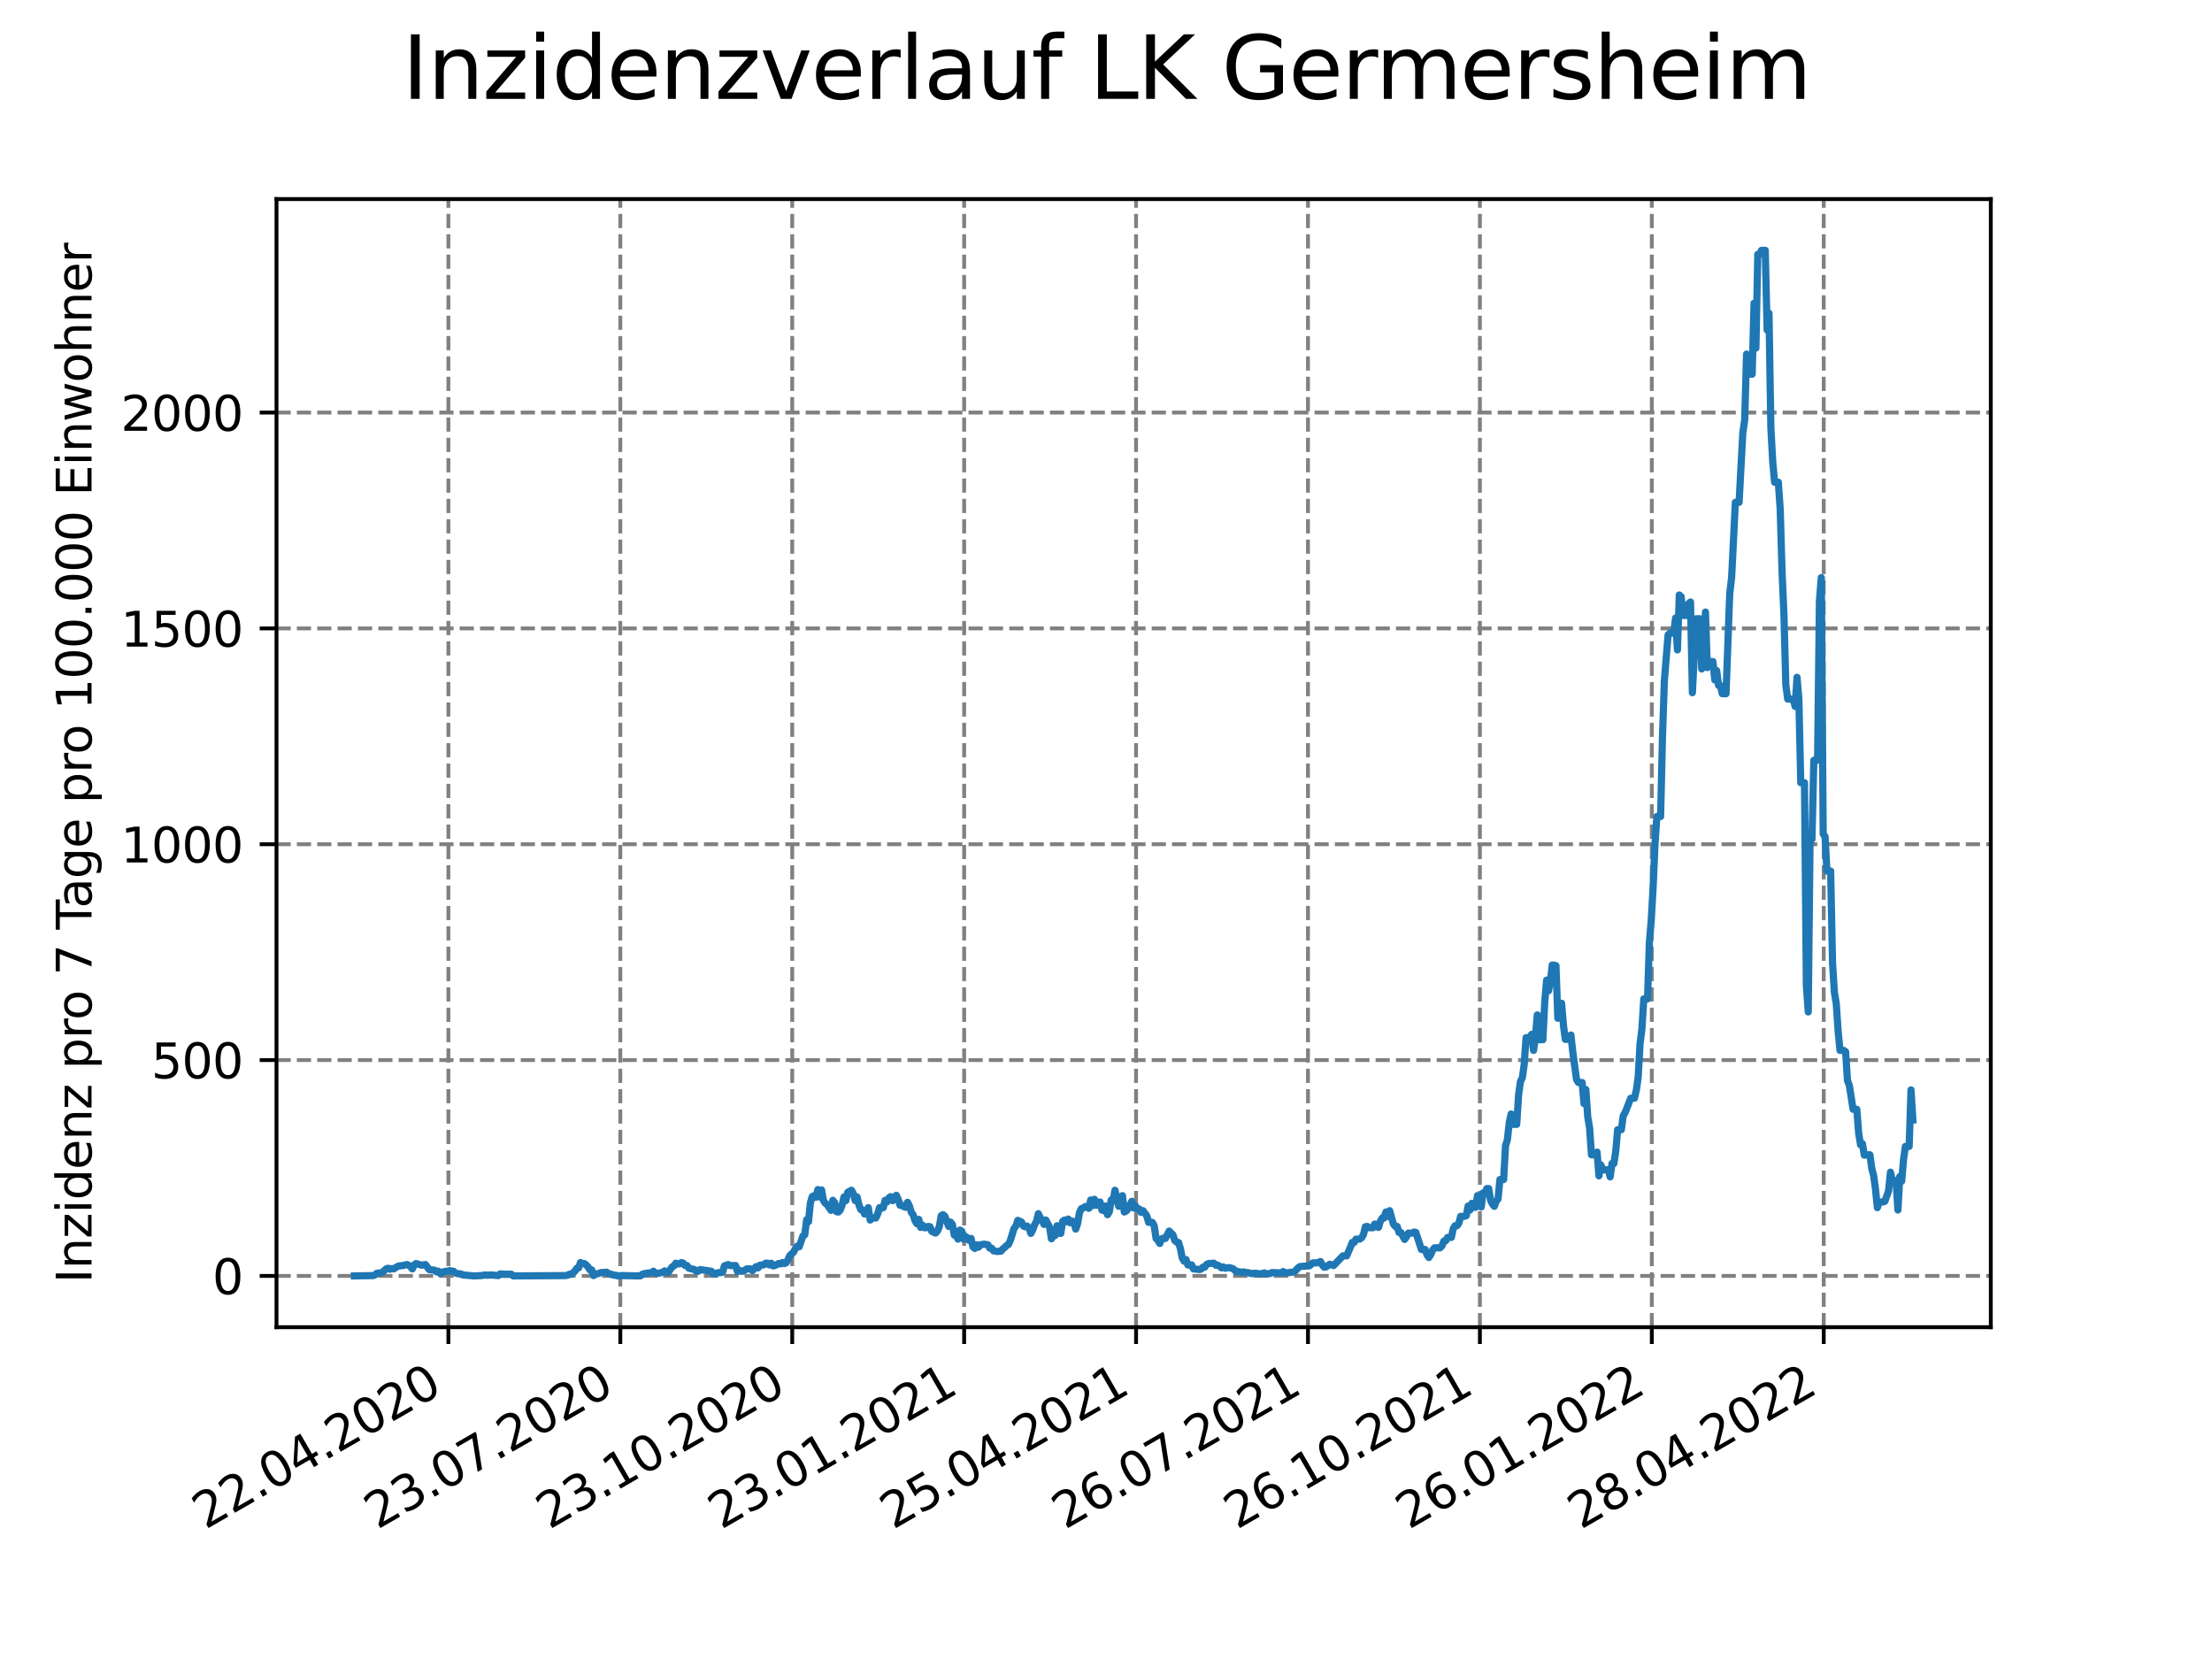 <?xml version="1.0" encoding="utf-8" standalone="no"?>
<!DOCTYPE svg PUBLIC "-//W3C//DTD SVG 1.1//EN"
  "http://www.w3.org/Graphics/SVG/1.1/DTD/svg11.dtd">
<svg xmlns:xlink="http://www.w3.org/1999/xlink" width="460.8pt" height="345.6pt" viewBox="0 0 460.8 345.6" xmlns="http://www.w3.org/2000/svg" version="1.1">
 <defs>
  <style type="text/css">*{stroke-linejoin: round; stroke-linecap: butt}</style>
 </defs>
 <g id="figure_1">
  <g id="patch_1">
   <path d="M 0 345.6 
L 460.8 345.6 
L 460.8 0 
L 0 0 
z
" style="fill: #ffffff"/>
  </g>
  <g id="axes_1">
   <g id="patch_2">
    <path d="M 57.6 276.48 
L 414.72 276.48 
L 414.72 41.472 
L 57.6 41.472 
z
" style="fill: #ffffff"/>
   </g>
   <g id="matplotlib.axis_1">
    <g id="xtick_1">
     <g id="line2d_1">
      <path d="M 93.41 276.48 
L 93.41 41.472 
" clip-path="url(#p9a4e1281b3)" style="fill: none; stroke-dasharray: 2.96,1.28; stroke-dashoffset: 0; stroke: #808080; stroke-width: 0.8"/>
     </g>
     <g id="line2d_2">
      <defs>
       <path id="m79ad8c830c" d="M 0 0 
L 0 3.5 
" style="stroke: #000000; stroke-width: 0.8"/>
      </defs>
      <g>
       <use xlink:href="#m79ad8c830c" x="93.41" y="276.48" style="stroke: #000000; stroke-width: 0.8"/>
      </g>
     </g>
     <g id="text_1">
      <!-- 22.04.2020 -->
      <g transform="translate(42.785 318.689)rotate(-30)scale(0.1 -0.1)">
       <defs>
        <path id="DejaVuSans-32" d="M 1228 531 
L 3431 531 
L 3431 0 
L 469 0 
L 469 531 
Q 828 903 1448 1529 
Q 2069 2156 2228 2338 
Q 2531 2678 2651 2914 
Q 2772 3150 2772 3378 
Q 2772 3750 2511 3984 
Q 2250 4219 1831 4219 
Q 1534 4219 1204 4116 
Q 875 4013 500 3803 
L 500 4441 
Q 881 4594 1212 4672 
Q 1544 4750 1819 4750 
Q 2544 4750 2975 4387 
Q 3406 4025 3406 3419 
Q 3406 3131 3298 2873 
Q 3191 2616 2906 2266 
Q 2828 2175 2409 1742 
Q 1991 1309 1228 531 
z
" transform="scale(0.016)"/>
        <path id="DejaVuSans-2e" d="M 684 794 
L 1344 794 
L 1344 0 
L 684 0 
L 684 794 
z
" transform="scale(0.016)"/>
        <path id="DejaVuSans-30" d="M 2034 4250 
Q 1547 4250 1301 3770 
Q 1056 3291 1056 2328 
Q 1056 1369 1301 889 
Q 1547 409 2034 409 
Q 2525 409 2770 889 
Q 3016 1369 3016 2328 
Q 3016 3291 2770 3770 
Q 2525 4250 2034 4250 
z
M 2034 4750 
Q 2819 4750 3233 4129 
Q 3647 3509 3647 2328 
Q 3647 1150 3233 529 
Q 2819 -91 2034 -91 
Q 1250 -91 836 529 
Q 422 1150 422 2328 
Q 422 3509 836 4129 
Q 1250 4750 2034 4750 
z
" transform="scale(0.016)"/>
        <path id="DejaVuSans-34" d="M 2419 4116 
L 825 1625 
L 2419 1625 
L 2419 4116 
z
M 2253 4666 
L 3047 4666 
L 3047 1625 
L 3713 1625 
L 3713 1100 
L 3047 1100 
L 3047 0 
L 2419 0 
L 2419 1100 
L 313 1100 
L 313 1709 
L 2253 4666 
z
" transform="scale(0.016)"/>
       </defs>
       <use xlink:href="#DejaVuSans-32"/>
       <use xlink:href="#DejaVuSans-32" x="63.623"/>
       <use xlink:href="#DejaVuSans-2e" x="127.246"/>
       <use xlink:href="#DejaVuSans-30" x="159.033"/>
       <use xlink:href="#DejaVuSans-34" x="222.656"/>
       <use xlink:href="#DejaVuSans-2e" x="286.279"/>
       <use xlink:href="#DejaVuSans-32" x="318.066"/>
       <use xlink:href="#DejaVuSans-30" x="381.689"/>
       <use xlink:href="#DejaVuSans-32" x="445.312"/>
       <use xlink:href="#DejaVuSans-30" x="508.936"/>
      </g>
     </g>
    </g>
    <g id="xtick_2">
     <g id="line2d_3">
      <path d="M 129.223 276.48 
L 129.223 41.472 
" clip-path="url(#p9a4e1281b3)" style="fill: none; stroke-dasharray: 2.96,1.28; stroke-dashoffset: 0; stroke: #808080; stroke-width: 0.8"/>
     </g>
     <g id="line2d_4">
      <g>
       <use xlink:href="#m79ad8c830c" x="129.223" y="276.48" style="stroke: #000000; stroke-width: 0.8"/>
      </g>
     </g>
     <g id="text_2">
      <!-- 23.07.2020 -->
      <g transform="translate(78.598 318.689)rotate(-30)scale(0.1 -0.1)">
       <defs>
        <path id="DejaVuSans-33" d="M 2597 2516 
Q 3050 2419 3304 2112 
Q 3559 1806 3559 1356 
Q 3559 666 3084 287 
Q 2609 -91 1734 -91 
Q 1441 -91 1130 -33 
Q 819 25 488 141 
L 488 750 
Q 750 597 1062 519 
Q 1375 441 1716 441 
Q 2309 441 2620 675 
Q 2931 909 2931 1356 
Q 2931 1769 2642 2001 
Q 2353 2234 1838 2234 
L 1294 2234 
L 1294 2753 
L 1863 2753 
Q 2328 2753 2575 2939 
Q 2822 3125 2822 3475 
Q 2822 3834 2567 4026 
Q 2313 4219 1838 4219 
Q 1578 4219 1281 4162 
Q 984 4106 628 3988 
L 628 4550 
Q 988 4650 1302 4700 
Q 1616 4750 1894 4750 
Q 2613 4750 3031 4423 
Q 3450 4097 3450 3541 
Q 3450 3153 3228 2886 
Q 3006 2619 2597 2516 
z
" transform="scale(0.016)"/>
        <path id="DejaVuSans-37" d="M 525 4666 
L 3525 4666 
L 3525 4397 
L 1831 0 
L 1172 0 
L 2766 4134 
L 525 4134 
L 525 4666 
z
" transform="scale(0.016)"/>
       </defs>
       <use xlink:href="#DejaVuSans-32"/>
       <use xlink:href="#DejaVuSans-33" x="63.623"/>
       <use xlink:href="#DejaVuSans-2e" x="127.246"/>
       <use xlink:href="#DejaVuSans-30" x="159.033"/>
       <use xlink:href="#DejaVuSans-37" x="222.656"/>
       <use xlink:href="#DejaVuSans-2e" x="286.279"/>
       <use xlink:href="#DejaVuSans-32" x="318.066"/>
       <use xlink:href="#DejaVuSans-30" x="381.689"/>
       <use xlink:href="#DejaVuSans-32" x="445.312"/>
       <use xlink:href="#DejaVuSans-30" x="508.936"/>
      </g>
     </g>
    </g>
    <g id="xtick_3">
     <g id="line2d_5">
      <path d="M 165.036 276.48 
L 165.036 41.472 
" clip-path="url(#p9a4e1281b3)" style="fill: none; stroke-dasharray: 2.96,1.28; stroke-dashoffset: 0; stroke: #808080; stroke-width: 0.8"/>
     </g>
     <g id="line2d_6">
      <g>
       <use xlink:href="#m79ad8c830c" x="165.036" y="276.48" style="stroke: #000000; stroke-width: 0.8"/>
      </g>
     </g>
     <g id="text_3">
      <!-- 23.10.2020 -->
      <g transform="translate(114.411 318.689)rotate(-30)scale(0.1 -0.1)">
       <defs>
        <path id="DejaVuSans-31" d="M 794 531 
L 1825 531 
L 1825 4091 
L 703 3866 
L 703 4441 
L 1819 4666 
L 2450 4666 
L 2450 531 
L 3481 531 
L 3481 0 
L 794 0 
L 794 531 
z
" transform="scale(0.016)"/>
       </defs>
       <use xlink:href="#DejaVuSans-32"/>
       <use xlink:href="#DejaVuSans-33" x="63.623"/>
       <use xlink:href="#DejaVuSans-2e" x="127.246"/>
       <use xlink:href="#DejaVuSans-31" x="159.033"/>
       <use xlink:href="#DejaVuSans-30" x="222.656"/>
       <use xlink:href="#DejaVuSans-2e" x="286.279"/>
       <use xlink:href="#DejaVuSans-32" x="318.066"/>
       <use xlink:href="#DejaVuSans-30" x="381.689"/>
       <use xlink:href="#DejaVuSans-32" x="445.312"/>
       <use xlink:href="#DejaVuSans-30" x="508.936"/>
      </g>
     </g>
    </g>
    <g id="xtick_4">
     <g id="line2d_7">
      <path d="M 200.85 276.48 
L 200.85 41.472 
" clip-path="url(#p9a4e1281b3)" style="fill: none; stroke-dasharray: 2.96,1.28; stroke-dashoffset: 0; stroke: #808080; stroke-width: 0.8"/>
     </g>
     <g id="line2d_8">
      <g>
       <use xlink:href="#m79ad8c830c" x="200.85" y="276.48" style="stroke: #000000; stroke-width: 0.8"/>
      </g>
     </g>
     <g id="text_4">
      <!-- 23.01.2021 -->
      <g transform="translate(150.224 318.689)rotate(-30)scale(0.1 -0.1)">
       <use xlink:href="#DejaVuSans-32"/>
       <use xlink:href="#DejaVuSans-33" x="63.623"/>
       <use xlink:href="#DejaVuSans-2e" x="127.246"/>
       <use xlink:href="#DejaVuSans-30" x="159.033"/>
       <use xlink:href="#DejaVuSans-31" x="222.656"/>
       <use xlink:href="#DejaVuSans-2e" x="286.279"/>
       <use xlink:href="#DejaVuSans-32" x="318.066"/>
       <use xlink:href="#DejaVuSans-30" x="381.689"/>
       <use xlink:href="#DejaVuSans-32" x="445.312"/>
       <use xlink:href="#DejaVuSans-31" x="508.936"/>
      </g>
     </g>
    </g>
    <g id="xtick_5">
     <g id="line2d_9">
      <path d="M 236.663 276.48 
L 236.663 41.472 
" clip-path="url(#p9a4e1281b3)" style="fill: none; stroke-dasharray: 2.96,1.28; stroke-dashoffset: 0; stroke: #808080; stroke-width: 0.8"/>
     </g>
     <g id="line2d_10">
      <g>
       <use xlink:href="#m79ad8c830c" x="236.663" y="276.48" style="stroke: #000000; stroke-width: 0.8"/>
      </g>
     </g>
     <g id="text_5">
      <!-- 25.04.2021 -->
      <g transform="translate(186.038 318.689)rotate(-30)scale(0.1 -0.1)">
       <defs>
        <path id="DejaVuSans-35" d="M 691 4666 
L 3169 4666 
L 3169 4134 
L 1269 4134 
L 1269 2991 
Q 1406 3038 1543 3061 
Q 1681 3084 1819 3084 
Q 2600 3084 3056 2656 
Q 3513 2228 3513 1497 
Q 3513 744 3044 326 
Q 2575 -91 1722 -91 
Q 1428 -91 1123 -41 
Q 819 9 494 109 
L 494 744 
Q 775 591 1075 516 
Q 1375 441 1709 441 
Q 2250 441 2565 725 
Q 2881 1009 2881 1497 
Q 2881 1984 2565 2268 
Q 2250 2553 1709 2553 
Q 1456 2553 1204 2497 
Q 953 2441 691 2322 
L 691 4666 
z
" transform="scale(0.016)"/>
       </defs>
       <use xlink:href="#DejaVuSans-32"/>
       <use xlink:href="#DejaVuSans-35" x="63.623"/>
       <use xlink:href="#DejaVuSans-2e" x="127.246"/>
       <use xlink:href="#DejaVuSans-30" x="159.033"/>
       <use xlink:href="#DejaVuSans-34" x="222.656"/>
       <use xlink:href="#DejaVuSans-2e" x="286.279"/>
       <use xlink:href="#DejaVuSans-32" x="318.066"/>
       <use xlink:href="#DejaVuSans-30" x="381.689"/>
       <use xlink:href="#DejaVuSans-32" x="445.312"/>
       <use xlink:href="#DejaVuSans-31" x="508.936"/>
      </g>
     </g>
    </g>
    <g id="xtick_6">
     <g id="line2d_11">
      <path d="M 272.476 276.48 
L 272.476 41.472 
" clip-path="url(#p9a4e1281b3)" style="fill: none; stroke-dasharray: 2.96,1.28; stroke-dashoffset: 0; stroke: #808080; stroke-width: 0.8"/>
     </g>
     <g id="line2d_12">
      <g>
       <use xlink:href="#m79ad8c830c" x="272.476" y="276.48" style="stroke: #000000; stroke-width: 0.8"/>
      </g>
     </g>
     <g id="text_6">
      <!-- 26.07.2021 -->
      <g transform="translate(221.851 318.689)rotate(-30)scale(0.1 -0.1)">
       <defs>
        <path id="DejaVuSans-36" d="M 2113 2584 
Q 1688 2584 1439 2293 
Q 1191 2003 1191 1497 
Q 1191 994 1439 701 
Q 1688 409 2113 409 
Q 2538 409 2786 701 
Q 3034 994 3034 1497 
Q 3034 2003 2786 2293 
Q 2538 2584 2113 2584 
z
M 3366 4563 
L 3366 3988 
Q 3128 4100 2886 4159 
Q 2644 4219 2406 4219 
Q 1781 4219 1451 3797 
Q 1122 3375 1075 2522 
Q 1259 2794 1537 2939 
Q 1816 3084 2150 3084 
Q 2853 3084 3261 2657 
Q 3669 2231 3669 1497 
Q 3669 778 3244 343 
Q 2819 -91 2113 -91 
Q 1303 -91 875 529 
Q 447 1150 447 2328 
Q 447 3434 972 4092 
Q 1497 4750 2381 4750 
Q 2619 4750 2861 4703 
Q 3103 4656 3366 4563 
z
" transform="scale(0.016)"/>
       </defs>
       <use xlink:href="#DejaVuSans-32"/>
       <use xlink:href="#DejaVuSans-36" x="63.623"/>
       <use xlink:href="#DejaVuSans-2e" x="127.246"/>
       <use xlink:href="#DejaVuSans-30" x="159.033"/>
       <use xlink:href="#DejaVuSans-37" x="222.656"/>
       <use xlink:href="#DejaVuSans-2e" x="286.279"/>
       <use xlink:href="#DejaVuSans-32" x="318.066"/>
       <use xlink:href="#DejaVuSans-30" x="381.689"/>
       <use xlink:href="#DejaVuSans-32" x="445.312"/>
       <use xlink:href="#DejaVuSans-31" x="508.936"/>
      </g>
     </g>
    </g>
    <g id="xtick_7">
     <g id="line2d_13">
      <path d="M 308.289 276.48 
L 308.289 41.472 
" clip-path="url(#p9a4e1281b3)" style="fill: none; stroke-dasharray: 2.96,1.28; stroke-dashoffset: 0; stroke: #808080; stroke-width: 0.8"/>
     </g>
     <g id="line2d_14">
      <g>
       <use xlink:href="#m79ad8c830c" x="308.289" y="276.48" style="stroke: #000000; stroke-width: 0.8"/>
      </g>
     </g>
     <g id="text_7">
      <!-- 26.10.2021 -->
      <g transform="translate(257.664 318.689)rotate(-30)scale(0.1 -0.1)">
       <use xlink:href="#DejaVuSans-32"/>
       <use xlink:href="#DejaVuSans-36" x="63.623"/>
       <use xlink:href="#DejaVuSans-2e" x="127.246"/>
       <use xlink:href="#DejaVuSans-31" x="159.033"/>
       <use xlink:href="#DejaVuSans-30" x="222.656"/>
       <use xlink:href="#DejaVuSans-2e" x="286.279"/>
       <use xlink:href="#DejaVuSans-32" x="318.066"/>
       <use xlink:href="#DejaVuSans-30" x="381.689"/>
       <use xlink:href="#DejaVuSans-32" x="445.312"/>
       <use xlink:href="#DejaVuSans-31" x="508.936"/>
      </g>
     </g>
    </g>
    <g id="xtick_8">
     <g id="line2d_15">
      <path d="M 344.102 276.48 
L 344.102 41.472 
" clip-path="url(#p9a4e1281b3)" style="fill: none; stroke-dasharray: 2.96,1.28; stroke-dashoffset: 0; stroke: #808080; stroke-width: 0.8"/>
     </g>
     <g id="line2d_16">
      <g>
       <use xlink:href="#m79ad8c830c" x="344.102" y="276.48" style="stroke: #000000; stroke-width: 0.8"/>
      </g>
     </g>
     <g id="text_8">
      <!-- 26.01.2022 -->
      <g transform="translate(293.477 318.689)rotate(-30)scale(0.1 -0.1)">
       <use xlink:href="#DejaVuSans-32"/>
       <use xlink:href="#DejaVuSans-36" x="63.623"/>
       <use xlink:href="#DejaVuSans-2e" x="127.246"/>
       <use xlink:href="#DejaVuSans-30" x="159.033"/>
       <use xlink:href="#DejaVuSans-31" x="222.656"/>
       <use xlink:href="#DejaVuSans-2e" x="286.279"/>
       <use xlink:href="#DejaVuSans-32" x="318.066"/>
       <use xlink:href="#DejaVuSans-30" x="381.689"/>
       <use xlink:href="#DejaVuSans-32" x="445.312"/>
       <use xlink:href="#DejaVuSans-32" x="508.936"/>
      </g>
     </g>
    </g>
    <g id="xtick_9">
     <g id="line2d_17">
      <path d="M 379.916 276.48 
L 379.916 41.472 
" clip-path="url(#p9a4e1281b3)" style="fill: none; stroke-dasharray: 2.96,1.28; stroke-dashoffset: 0; stroke: #808080; stroke-width: 0.8"/>
     </g>
     <g id="line2d_18">
      <g>
       <use xlink:href="#m79ad8c830c" x="379.916" y="276.48" style="stroke: #000000; stroke-width: 0.8"/>
      </g>
     </g>
     <g id="text_9">
      <!-- 28.04.2022 -->
      <g transform="translate(329.29 318.689)rotate(-30)scale(0.1 -0.1)">
       <defs>
        <path id="DejaVuSans-38" d="M 2034 2216 
Q 1584 2216 1326 1975 
Q 1069 1734 1069 1313 
Q 1069 891 1326 650 
Q 1584 409 2034 409 
Q 2484 409 2743 651 
Q 3003 894 3003 1313 
Q 3003 1734 2745 1975 
Q 2488 2216 2034 2216 
z
M 1403 2484 
Q 997 2584 770 2862 
Q 544 3141 544 3541 
Q 544 4100 942 4425 
Q 1341 4750 2034 4750 
Q 2731 4750 3128 4425 
Q 3525 4100 3525 3541 
Q 3525 3141 3298 2862 
Q 3072 2584 2669 2484 
Q 3125 2378 3379 2068 
Q 3634 1759 3634 1313 
Q 3634 634 3220 271 
Q 2806 -91 2034 -91 
Q 1263 -91 848 271 
Q 434 634 434 1313 
Q 434 1759 690 2068 
Q 947 2378 1403 2484 
z
M 1172 3481 
Q 1172 3119 1398 2916 
Q 1625 2713 2034 2713 
Q 2441 2713 2670 2916 
Q 2900 3119 2900 3481 
Q 2900 3844 2670 4047 
Q 2441 4250 2034 4250 
Q 1625 4250 1398 4047 
Q 1172 3844 1172 3481 
z
" transform="scale(0.016)"/>
       </defs>
       <use xlink:href="#DejaVuSans-32"/>
       <use xlink:href="#DejaVuSans-38" x="63.623"/>
       <use xlink:href="#DejaVuSans-2e" x="127.246"/>
       <use xlink:href="#DejaVuSans-30" x="159.033"/>
       <use xlink:href="#DejaVuSans-34" x="222.656"/>
       <use xlink:href="#DejaVuSans-2e" x="286.279"/>
       <use xlink:href="#DejaVuSans-32" x="318.066"/>
       <use xlink:href="#DejaVuSans-30" x="381.689"/>
       <use xlink:href="#DejaVuSans-32" x="445.312"/>
       <use xlink:href="#DejaVuSans-32" x="508.936"/>
      </g>
     </g>
    </g>
   </g>
   <g id="matplotlib.axis_2">
    <g id="ytick_1">
     <g id="line2d_19">
      <path d="M 57.6 265.798 
L 414.72 265.798 
" clip-path="url(#p9a4e1281b3)" style="fill: none; stroke-dasharray: 2.96,1.28; stroke-dashoffset: 0; stroke: #808080; stroke-width: 0.8"/>
     </g>
     <g id="line2d_20">
      <defs>
       <path id="m3639f91253" d="M 0 0 
L -3.5 0 
" style="stroke: #000000; stroke-width: 0.8"/>
      </defs>
      <g>
       <use xlink:href="#m3639f91253" x="57.6" y="265.798" style="stroke: #000000; stroke-width: 0.8"/>
      </g>
     </g>
     <g id="text_10">
      <!-- 0 -->
      <g transform="translate(44.237 269.597)scale(0.1 -0.1)">
       <use xlink:href="#DejaVuSans-30"/>
      </g>
     </g>
    </g>
    <g id="ytick_2">
     <g id="line2d_21">
      <path d="M 57.6 220.834 
L 414.72 220.834 
" clip-path="url(#p9a4e1281b3)" style="fill: none; stroke-dasharray: 2.96,1.28; stroke-dashoffset: 0; stroke: #808080; stroke-width: 0.8"/>
     </g>
     <g id="line2d_22">
      <g>
       <use xlink:href="#m3639f91253" x="57.6" y="220.834" style="stroke: #000000; stroke-width: 0.8"/>
      </g>
     </g>
     <g id="text_11">
      <!-- 500 -->
      <g transform="translate(31.512 224.633)scale(0.1 -0.1)">
       <use xlink:href="#DejaVuSans-35"/>
       <use xlink:href="#DejaVuSans-30" x="63.623"/>
       <use xlink:href="#DejaVuSans-30" x="127.246"/>
      </g>
     </g>
    </g>
    <g id="ytick_3">
     <g id="line2d_23">
      <path d="M 57.6 175.87 
L 414.72 175.87 
" clip-path="url(#p9a4e1281b3)" style="fill: none; stroke-dasharray: 2.96,1.28; stroke-dashoffset: 0; stroke: #808080; stroke-width: 0.8"/>
     </g>
     <g id="line2d_24">
      <g>
       <use xlink:href="#m3639f91253" x="57.6" y="175.87" style="stroke: #000000; stroke-width: 0.8"/>
      </g>
     </g>
     <g id="text_12">
      <!-- 1000 -->
      <g transform="translate(25.15 179.669)scale(0.1 -0.1)">
       <use xlink:href="#DejaVuSans-31"/>
       <use xlink:href="#DejaVuSans-30" x="63.623"/>
       <use xlink:href="#DejaVuSans-30" x="127.246"/>
       <use xlink:href="#DejaVuSans-30" x="190.869"/>
      </g>
     </g>
    </g>
    <g id="ytick_4">
     <g id="line2d_25">
      <path d="M 57.6 130.906 
L 414.72 130.906 
" clip-path="url(#p9a4e1281b3)" style="fill: none; stroke-dasharray: 2.96,1.28; stroke-dashoffset: 0; stroke: #808080; stroke-width: 0.8"/>
     </g>
     <g id="line2d_26">
      <g>
       <use xlink:href="#m3639f91253" x="57.6" y="130.906" style="stroke: #000000; stroke-width: 0.8"/>
      </g>
     </g>
     <g id="text_13">
      <!-- 1500 -->
      <g transform="translate(25.15 134.706)scale(0.1 -0.1)">
       <use xlink:href="#DejaVuSans-31"/>
       <use xlink:href="#DejaVuSans-35" x="63.623"/>
       <use xlink:href="#DejaVuSans-30" x="127.246"/>
       <use xlink:href="#DejaVuSans-30" x="190.869"/>
      </g>
     </g>
    </g>
    <g id="ytick_5">
     <g id="line2d_27">
      <path d="M 57.6 85.943 
L 414.72 85.943 
" clip-path="url(#p9a4e1281b3)" style="fill: none; stroke-dasharray: 2.96,1.28; stroke-dashoffset: 0; stroke: #808080; stroke-width: 0.8"/>
     </g>
     <g id="line2d_28">
      <g>
       <use xlink:href="#m3639f91253" x="57.6" y="85.943" style="stroke: #000000; stroke-width: 0.8"/>
      </g>
     </g>
     <g id="text_14">
      <!-- 2000 -->
      <g transform="translate(25.15 89.742)scale(0.1 -0.1)">
       <use xlink:href="#DejaVuSans-32"/>
       <use xlink:href="#DejaVuSans-30" x="63.623"/>
       <use xlink:href="#DejaVuSans-30" x="127.246"/>
       <use xlink:href="#DejaVuSans-30" x="190.869"/>
      </g>
     </g>
    </g>
    <g id="text_15">
     <!-- Inzidenz pro 7 Tage pro 100.000 Einwohner -->
     <g transform="translate(19.07 267.301)rotate(-90)scale(0.1 -0.1)">
      <defs>
       <path id="DejaVuSans-49" d="M 628 4666 
L 1259 4666 
L 1259 0 
L 628 0 
L 628 4666 
z
" transform="scale(0.016)"/>
       <path id="DejaVuSans-6e" d="M 3513 2113 
L 3513 0 
L 2938 0 
L 2938 2094 
Q 2938 2591 2744 2837 
Q 2550 3084 2163 3084 
Q 1697 3084 1428 2787 
Q 1159 2491 1159 1978 
L 1159 0 
L 581 0 
L 581 3500 
L 1159 3500 
L 1159 2956 
Q 1366 3272 1645 3428 
Q 1925 3584 2291 3584 
Q 2894 3584 3203 3211 
Q 3513 2838 3513 2113 
z
" transform="scale(0.016)"/>
       <path id="DejaVuSans-7a" d="M 353 3500 
L 3084 3500 
L 3084 2975 
L 922 459 
L 3084 459 
L 3084 0 
L 275 0 
L 275 525 
L 2438 3041 
L 353 3041 
L 353 3500 
z
" transform="scale(0.016)"/>
       <path id="DejaVuSans-69" d="M 603 3500 
L 1178 3500 
L 1178 0 
L 603 0 
L 603 3500 
z
M 603 4863 
L 1178 4863 
L 1178 4134 
L 603 4134 
L 603 4863 
z
" transform="scale(0.016)"/>
       <path id="DejaVuSans-64" d="M 2906 2969 
L 2906 4863 
L 3481 4863 
L 3481 0 
L 2906 0 
L 2906 525 
Q 2725 213 2448 61 
Q 2172 -91 1784 -91 
Q 1150 -91 751 415 
Q 353 922 353 1747 
Q 353 2572 751 3078 
Q 1150 3584 1784 3584 
Q 2172 3584 2448 3432 
Q 2725 3281 2906 2969 
z
M 947 1747 
Q 947 1113 1208 752 
Q 1469 391 1925 391 
Q 2381 391 2643 752 
Q 2906 1113 2906 1747 
Q 2906 2381 2643 2742 
Q 2381 3103 1925 3103 
Q 1469 3103 1208 2742 
Q 947 2381 947 1747 
z
" transform="scale(0.016)"/>
       <path id="DejaVuSans-65" d="M 3597 1894 
L 3597 1613 
L 953 1613 
Q 991 1019 1311 708 
Q 1631 397 2203 397 
Q 2534 397 2845 478 
Q 3156 559 3463 722 
L 3463 178 
Q 3153 47 2828 -22 
Q 2503 -91 2169 -91 
Q 1331 -91 842 396 
Q 353 884 353 1716 
Q 353 2575 817 3079 
Q 1281 3584 2069 3584 
Q 2775 3584 3186 3129 
Q 3597 2675 3597 1894 
z
M 3022 2063 
Q 3016 2534 2758 2815 
Q 2500 3097 2075 3097 
Q 1594 3097 1305 2825 
Q 1016 2553 972 2059 
L 3022 2063 
z
" transform="scale(0.016)"/>
       <path id="DejaVuSans-20" transform="scale(0.016)"/>
       <path id="DejaVuSans-70" d="M 1159 525 
L 1159 -1331 
L 581 -1331 
L 581 3500 
L 1159 3500 
L 1159 2969 
Q 1341 3281 1617 3432 
Q 1894 3584 2278 3584 
Q 2916 3584 3314 3078 
Q 3713 2572 3713 1747 
Q 3713 922 3314 415 
Q 2916 -91 2278 -91 
Q 1894 -91 1617 61 
Q 1341 213 1159 525 
z
M 3116 1747 
Q 3116 2381 2855 2742 
Q 2594 3103 2138 3103 
Q 1681 3103 1420 2742 
Q 1159 2381 1159 1747 
Q 1159 1113 1420 752 
Q 1681 391 2138 391 
Q 2594 391 2855 752 
Q 3116 1113 3116 1747 
z
" transform="scale(0.016)"/>
       <path id="DejaVuSans-72" d="M 2631 2963 
Q 2534 3019 2420 3045 
Q 2306 3072 2169 3072 
Q 1681 3072 1420 2755 
Q 1159 2438 1159 1844 
L 1159 0 
L 581 0 
L 581 3500 
L 1159 3500 
L 1159 2956 
Q 1341 3275 1631 3429 
Q 1922 3584 2338 3584 
Q 2397 3584 2469 3576 
Q 2541 3569 2628 3553 
L 2631 2963 
z
" transform="scale(0.016)"/>
       <path id="DejaVuSans-6f" d="M 1959 3097 
Q 1497 3097 1228 2736 
Q 959 2375 959 1747 
Q 959 1119 1226 758 
Q 1494 397 1959 397 
Q 2419 397 2687 759 
Q 2956 1122 2956 1747 
Q 2956 2369 2687 2733 
Q 2419 3097 1959 3097 
z
M 1959 3584 
Q 2709 3584 3137 3096 
Q 3566 2609 3566 1747 
Q 3566 888 3137 398 
Q 2709 -91 1959 -91 
Q 1206 -91 779 398 
Q 353 888 353 1747 
Q 353 2609 779 3096 
Q 1206 3584 1959 3584 
z
" transform="scale(0.016)"/>
       <path id="DejaVuSans-54" d="M -19 4666 
L 3928 4666 
L 3928 4134 
L 2272 4134 
L 2272 0 
L 1638 0 
L 1638 4134 
L -19 4134 
L -19 4666 
z
" transform="scale(0.016)"/>
       <path id="DejaVuSans-61" d="M 2194 1759 
Q 1497 1759 1228 1600 
Q 959 1441 959 1056 
Q 959 750 1161 570 
Q 1363 391 1709 391 
Q 2188 391 2477 730 
Q 2766 1069 2766 1631 
L 2766 1759 
L 2194 1759 
z
M 3341 1997 
L 3341 0 
L 2766 0 
L 2766 531 
Q 2569 213 2275 61 
Q 1981 -91 1556 -91 
Q 1019 -91 701 211 
Q 384 513 384 1019 
Q 384 1609 779 1909 
Q 1175 2209 1959 2209 
L 2766 2209 
L 2766 2266 
Q 2766 2663 2505 2880 
Q 2244 3097 1772 3097 
Q 1472 3097 1187 3025 
Q 903 2953 641 2809 
L 641 3341 
Q 956 3463 1253 3523 
Q 1550 3584 1831 3584 
Q 2591 3584 2966 3190 
Q 3341 2797 3341 1997 
z
" transform="scale(0.016)"/>
       <path id="DejaVuSans-67" d="M 2906 1791 
Q 2906 2416 2648 2759 
Q 2391 3103 1925 3103 
Q 1463 3103 1205 2759 
Q 947 2416 947 1791 
Q 947 1169 1205 825 
Q 1463 481 1925 481 
Q 2391 481 2648 825 
Q 2906 1169 2906 1791 
z
M 3481 434 
Q 3481 -459 3084 -895 
Q 2688 -1331 1869 -1331 
Q 1566 -1331 1297 -1286 
Q 1028 -1241 775 -1147 
L 775 -588 
Q 1028 -725 1275 -790 
Q 1522 -856 1778 -856 
Q 2344 -856 2625 -561 
Q 2906 -266 2906 331 
L 2906 616 
Q 2728 306 2450 153 
Q 2172 0 1784 0 
Q 1141 0 747 490 
Q 353 981 353 1791 
Q 353 2603 747 3093 
Q 1141 3584 1784 3584 
Q 2172 3584 2450 3431 
Q 2728 3278 2906 2969 
L 2906 3500 
L 3481 3500 
L 3481 434 
z
" transform="scale(0.016)"/>
       <path id="DejaVuSans-45" d="M 628 4666 
L 3578 4666 
L 3578 4134 
L 1259 4134 
L 1259 2753 
L 3481 2753 
L 3481 2222 
L 1259 2222 
L 1259 531 
L 3634 531 
L 3634 0 
L 628 0 
L 628 4666 
z
" transform="scale(0.016)"/>
       <path id="DejaVuSans-77" d="M 269 3500 
L 844 3500 
L 1563 769 
L 2278 3500 
L 2956 3500 
L 3675 769 
L 4391 3500 
L 4966 3500 
L 4050 0 
L 3372 0 
L 2619 2869 
L 1863 0 
L 1184 0 
L 269 3500 
z
" transform="scale(0.016)"/>
       <path id="DejaVuSans-68" d="M 3513 2113 
L 3513 0 
L 2938 0 
L 2938 2094 
Q 2938 2591 2744 2837 
Q 2550 3084 2163 3084 
Q 1697 3084 1428 2787 
Q 1159 2491 1159 1978 
L 1159 0 
L 581 0 
L 581 4863 
L 1159 4863 
L 1159 2956 
Q 1366 3272 1645 3428 
Q 1925 3584 2291 3584 
Q 2894 3584 3203 3211 
Q 3513 2838 3513 2113 
z
" transform="scale(0.016)"/>
      </defs>
      <use xlink:href="#DejaVuSans-49"/>
      <use xlink:href="#DejaVuSans-6e" x="29.492"/>
      <use xlink:href="#DejaVuSans-7a" x="92.871"/>
      <use xlink:href="#DejaVuSans-69" x="145.361"/>
      <use xlink:href="#DejaVuSans-64" x="173.145"/>
      <use xlink:href="#DejaVuSans-65" x="236.621"/>
      <use xlink:href="#DejaVuSans-6e" x="298.145"/>
      <use xlink:href="#DejaVuSans-7a" x="361.523"/>
      <use xlink:href="#DejaVuSans-20" x="414.014"/>
      <use xlink:href="#DejaVuSans-70" x="445.801"/>
      <use xlink:href="#DejaVuSans-72" x="509.277"/>
      <use xlink:href="#DejaVuSans-6f" x="548.141"/>
      <use xlink:href="#DejaVuSans-20" x="609.322"/>
      <use xlink:href="#DejaVuSans-37" x="641.109"/>
      <use xlink:href="#DejaVuSans-20" x="704.732"/>
      <use xlink:href="#DejaVuSans-54" x="736.52"/>
      <use xlink:href="#DejaVuSans-61" x="781.104"/>
      <use xlink:href="#DejaVuSans-67" x="842.383"/>
      <use xlink:href="#DejaVuSans-65" x="905.859"/>
      <use xlink:href="#DejaVuSans-20" x="967.383"/>
      <use xlink:href="#DejaVuSans-70" x="999.17"/>
      <use xlink:href="#DejaVuSans-72" x="1062.646"/>
      <use xlink:href="#DejaVuSans-6f" x="1101.51"/>
      <use xlink:href="#DejaVuSans-20" x="1162.691"/>
      <use xlink:href="#DejaVuSans-31" x="1194.479"/>
      <use xlink:href="#DejaVuSans-30" x="1258.102"/>
      <use xlink:href="#DejaVuSans-30" x="1321.725"/>
      <use xlink:href="#DejaVuSans-2e" x="1385.348"/>
      <use xlink:href="#DejaVuSans-30" x="1417.135"/>
      <use xlink:href="#DejaVuSans-30" x="1480.758"/>
      <use xlink:href="#DejaVuSans-30" x="1544.381"/>
      <use xlink:href="#DejaVuSans-20" x="1608.004"/>
      <use xlink:href="#DejaVuSans-45" x="1639.791"/>
      <use xlink:href="#DejaVuSans-69" x="1702.975"/>
      <use xlink:href="#DejaVuSans-6e" x="1730.758"/>
      <use xlink:href="#DejaVuSans-77" x="1794.137"/>
      <use xlink:href="#DejaVuSans-6f" x="1875.924"/>
      <use xlink:href="#DejaVuSans-68" x="1937.105"/>
      <use xlink:href="#DejaVuSans-6e" x="2000.484"/>
      <use xlink:href="#DejaVuSans-65" x="2063.863"/>
      <use xlink:href="#DejaVuSans-72" x="2125.387"/>
     </g>
    </g>
   </g>
   <g id="line2d_29">
    <path d="M 73.833 265.798 
L 77.725 265.728 
L 78.115 265.589 
L 78.504 265.24 
L 79.283 265.17 
L 79.672 265.031 
L 80.45 264.334 
L 80.84 264.195 
L 81.229 264.404 
L 81.618 264.264 
L 82.007 264.334 
L 82.786 263.846 
L 83.175 263.707 
L 83.954 263.637 
L 84.732 263.428 
L 85.122 263.567 
L 85.511 263.846 
L 85.9 264.334 
L 86.289 263.498 
L 86.679 263.219 
L 87.847 263.567 
L 88.625 263.428 
L 89.404 264.473 
L 90.572 264.613 
L 90.961 264.961 
L 91.35 264.822 
L 91.739 265.31 
L 92.129 265.031 
L 92.907 264.822 
L 93.296 264.822 
L 93.686 264.683 
L 94.075 264.822 
L 94.464 264.822 
L 94.854 265.17 
L 95.243 265.31 
L 96.021 265.38 
L 96.411 265.589 
L 97.189 265.658 
L 97.968 265.728 
L 98.746 265.798 
L 100.303 265.728 
L 101.082 265.589 
L 101.471 265.658 
L 102.25 265.589 
L 103.028 265.658 
L 103.807 265.728 
L 104.196 265.38 
L 104.975 265.449 
L 106.532 265.449 
L 106.921 265.798 
L 117.821 265.728 
L 118.21 265.658 
L 118.599 265.449 
L 118.989 265.449 
L 119.767 264.822 
L 120.156 264.195 
L 120.546 264.125 
L 120.935 263.01 
L 121.324 263.219 
L 121.713 263.219 
L 122.103 263.498 
L 122.492 263.916 
L 122.881 264.543 
L 123.271 264.543 
L 123.66 265.728 
L 124.049 265.449 
L 124.828 265.24 
L 125.217 265.101 
L 126.385 265.031 
L 126.774 265.31 
L 127.553 265.519 
L 127.942 265.658 
L 128.331 265.658 
L 128.72 265.798 
L 129.499 265.728 
L 133.392 265.798 
L 133.781 265.449 
L 134.559 265.24 
L 135.338 265.17 
L 135.727 265.101 
L 136.117 264.822 
L 136.506 265.17 
L 136.895 265.31 
L 138.063 265.031 
L 138.452 264.752 
L 138.841 265.031 
L 139.231 265.031 
L 140.009 263.916 
L 140.399 263.707 
L 140.788 263.149 
L 141.177 263.288 
L 141.566 263.288 
L 141.956 263.01 
L 142.345 263.149 
L 142.734 263.637 
L 143.124 263.637 
L 143.513 264.195 
L 144.681 264.473 
L 145.07 264.822 
L 145.459 264.822 
L 145.848 264.473 
L 148.184 264.822 
L 148.573 265.31 
L 148.963 265.38 
L 149.352 265.17 
L 150.13 265.101 
L 150.52 265.031 
L 150.909 263.707 
L 151.688 263.428 
L 152.077 263.637 
L 153.245 263.637 
L 153.634 264.892 
L 154.023 264.613 
L 154.412 264.822 
L 154.802 264.822 
L 155.58 264.334 
L 156.359 264.334 
L 156.748 264.683 
L 157.527 263.846 
L 157.916 264.125 
L 158.305 263.567 
L 159.084 263.498 
L 159.473 263.149 
L 159.862 263.149 
L 160.252 263.498 
L 160.641 263.149 
L 161.03 263.707 
L 161.419 263.637 
L 162.198 263.219 
L 162.587 263.288 
L 162.976 263.01 
L 163.366 263.219 
L 163.755 263.079 
L 164.144 262.452 
L 164.534 261.546 
L 165.312 260.849 
L 165.701 260.082 
L 166.091 259.594 
L 166.48 259.734 
L 167.258 257.503 
L 167.648 257.224 
L 168.037 254.087 
L 168.426 254.506 
L 168.816 250.602 
L 169.205 249.278 
L 169.594 249.069 
L 169.983 249.417 
L 170.373 247.814 
L 170.762 249.348 
L 171.151 247.884 
L 171.541 250.114 
L 171.93 250.672 
L 172.319 250.951 
L 173.098 252.136 
L 173.487 250.045 
L 173.876 250.533 
L 174.265 252.415 
L 174.655 252.484 
L 175.044 252.066 
L 175.433 251.021 
L 175.823 249.348 
L 176.212 250.114 
L 176.601 248.372 
L 177.38 247.954 
L 177.769 248.651 
L 178.158 250.114 
L 178.547 249.348 
L 178.937 251.021 
L 179.326 251.996 
L 179.715 252.066 
L 180.105 252.903 
L 180.494 252.763 
L 180.883 251.578 
L 181.272 254.157 
L 181.662 253.809 
L 182.051 253.669 
L 182.44 253.739 
L 182.829 252.903 
L 183.219 251.578 
L 183.608 251.718 
L 183.997 251.578 
L 184.387 250.045 
L 184.776 250.393 
L 185.165 249.557 
L 185.554 249.278 
L 185.944 250.114 
L 186.722 248.999 
L 187.111 249.836 
L 187.501 251.09 
L 187.89 251.09 
L 188.279 251.369 
L 188.669 251.508 
L 189.058 250.463 
L 189.447 251.23 
L 189.836 252.554 
L 190.226 253.042 
L 190.615 254.297 
L 191.004 254.924 
L 191.393 254.018 
L 191.783 255.691 
L 192.172 255.203 
L 192.561 255.76 
L 192.951 255.76 
L 193.34 255.482 
L 193.729 255.551 
L 194.118 256.527 
L 194.897 256.876 
L 195.286 256.457 
L 195.675 255.551 
L 196.065 253.251 
L 196.454 253.042 
L 196.843 253.39 
L 197.622 255.482 
L 198.011 254.575 
L 198.4 255.063 
L 198.79 257.294 
L 199.179 257.364 
L 199.568 258.13 
L 199.958 256.248 
L 200.347 256.457 
L 200.736 258.13 
L 201.125 257.573 
L 201.515 257.852 
L 201.904 258.409 
L 202.293 257.991 
L 202.682 259.734 
L 203.072 260.082 
L 203.461 259.315 
L 203.85 259.803 
L 204.24 259.315 
L 205.018 259.176 
L 205.797 259.315 
L 206.186 260.012 
L 206.575 260.012 
L 206.964 260.57 
L 207.743 260.709 
L 208.522 260.64 
L 208.911 260.152 
L 209.3 259.873 
L 209.689 259.455 
L 210.079 259.246 
L 210.468 258.409 
L 211.246 255.9 
L 211.636 255.412 
L 212.025 254.227 
L 212.804 254.575 
L 213.193 255.412 
L 213.582 255.551 
L 213.971 255.412 
L 214.361 255.83 
L 214.75 256.945 
L 215.139 256.179 
L 215.528 255.133 
L 215.918 254.436 
L 216.307 252.833 
L 216.696 253.669 
L 217.086 254.087 
L 217.475 255.063 
L 217.864 254.157 
L 218.643 255.621 
L 219.032 258.061 
L 219.421 257.503 
L 219.81 257.364 
L 220.2 255.342 
L 220.589 256.876 
L 220.978 256.945 
L 221.368 254.436 
L 221.757 254.157 
L 222.146 254.506 
L 222.535 253.948 
L 222.925 254.715 
L 223.314 254.366 
L 223.703 254.506 
L 224.093 256.039 
L 224.482 254.924 
L 224.871 252.624 
L 225.26 251.787 
L 225.65 251.648 
L 226.039 251.369 
L 226.428 251.369 
L 226.817 251.718 
L 227.207 249.975 
L 227.596 251.16 
L 227.985 249.836 
L 228.375 251.09 
L 228.764 250.463 
L 229.153 250.393 
L 229.542 252.066 
L 229.932 252.205 
L 230.321 251.23 
L 230.71 253.042 
L 231.099 252.415 
L 231.489 249.975 
L 231.878 250.184 
L 232.267 247.954 
L 233.046 251.299 
L 233.435 250.393 
L 233.824 249.069 
L 234.214 252.484 
L 234.603 252.275 
L 234.992 251.857 
L 235.771 250.254 
L 236.16 251.648 
L 236.549 251.23 
L 236.939 251.787 
L 237.328 251.857 
L 237.717 252.554 
L 238.106 252.205 
L 238.885 253.251 
L 239.274 254.645 
L 239.663 254.575 
L 240.053 254.645 
L 240.442 255.342 
L 240.831 257.991 
L 241.221 258.409 
L 241.61 259.037 
L 241.999 258.061 
L 242.388 257.921 
L 242.778 257.991 
L 243.556 256.457 
L 244.335 257.224 
L 244.724 258.409 
L 245.113 258.758 
L 245.503 258.827 
L 245.892 260.082 
L 246.281 262.034 
L 246.67 262.731 
L 247.06 262.382 
L 247.449 263.498 
L 247.838 263.567 
L 248.227 263.498 
L 248.617 264.334 
L 249.395 264.404 
L 249.785 264.473 
L 250.174 264.404 
L 250.563 263.986 
L 250.952 263.986 
L 251.342 263.428 
L 251.731 263.219 
L 252.899 263.149 
L 253.288 263.567 
L 253.677 263.567 
L 254.067 263.776 
L 254.456 264.125 
L 254.845 263.916 
L 255.234 264.195 
L 256.013 264.055 
L 256.792 264.264 
L 257.181 264.543 
L 257.57 264.961 
L 257.959 264.892 
L 258.738 265.031 
L 259.127 264.961 
L 259.516 265.101 
L 259.906 265.101 
L 260.684 265.31 
L 261.463 265.24 
L 262.631 265.38 
L 263.409 265.17 
L 263.798 265.38 
L 264.577 265.31 
L 264.966 265.101 
L 266.913 265.17 
L 267.302 264.892 
L 267.691 265.101 
L 268.08 265.17 
L 269.638 264.961 
L 270.416 264.125 
L 270.805 263.846 
L 271.584 263.776 
L 272.752 263.707 
L 273.53 263.079 
L 274.309 263.079 
L 275.087 262.801 
L 275.477 263.567 
L 275.866 263.986 
L 276.255 263.916 
L 277.034 263.358 
L 277.812 263.637 
L 279.759 261.616 
L 280.537 261.616 
L 281.316 259.803 
L 281.705 258.827 
L 282.094 258.827 
L 282.484 258.13 
L 283.262 258.13 
L 283.651 257.852 
L 284.041 257.154 
L 284.43 255.551 
L 284.819 255.482 
L 285.209 255.76 
L 285.987 255.76 
L 286.376 254.994 
L 286.766 255.482 
L 287.155 255.691 
L 287.544 254.436 
L 287.933 253.739 
L 288.323 253.739 
L 288.712 252.484 
L 289.101 253.39 
L 289.491 252.205 
L 290.269 254.994 
L 290.658 255.482 
L 291.048 255.482 
L 291.437 256.736 
L 291.826 256.736 
L 292.605 258.2 
L 292.994 257.642 
L 293.383 256.876 
L 294.162 256.876 
L 294.551 256.667 
L 294.94 256.736 
L 296.108 260.291 
L 296.887 260.291 
L 297.276 261.406 
L 297.665 261.964 
L 298.055 261.337 
L 298.444 260.431 
L 298.833 259.943 
L 300.001 259.943 
L 300.39 259.524 
L 300.779 258.549 
L 301.169 258.479 
L 301.558 257.782 
L 302.337 257.782 
L 302.726 255.97 
L 303.115 255.342 
L 303.504 255.342 
L 303.894 254.854 
L 304.283 253.39 
L 305.062 253.39 
L 305.451 253.251 
L 305.84 251.23 
L 306.229 252.066 
L 306.619 250.672 
L 307.008 251.508 
L 307.397 251.508 
L 307.786 249.069 
L 308.176 251.09 
L 308.565 251.439 
L 308.954 248.511 
L 309.344 248.581 
L 309.733 247.605 
L 310.122 247.605 
L 310.511 250.045 
L 310.901 250.811 
L 311.29 251.299 
L 311.679 250.254 
L 312.068 249.766 
L 312.458 245.723 
L 313.236 245.723 
L 313.626 238.683 
L 314.015 237.428 
L 314.404 233.873 
L 314.793 232.061 
L 315.183 234.222 
L 315.961 234.222 
L 316.35 228.088 
L 316.74 225.3 
L 317.129 224.533 
L 317.518 221.745 
L 317.908 216.168 
L 318.686 216.168 
L 319.075 215.471 
L 319.465 218.817 
L 319.854 216.099 
L 320.243 211.428 
L 320.632 216.587 
L 321.411 216.587 
L 321.8 208.71 
L 322.19 204.179 
L 322.579 206.41 
L 322.968 204.458 
L 323.357 201.043 
L 323.747 201.043 
L 324.136 201.182 
L 324.525 212.126 
L 324.914 210.871 
L 325.304 208.989 
L 325.693 213.589 
L 326.082 216.517 
L 326.472 216.517 
L 326.861 216.377 
L 327.25 215.611 
L 327.639 219.166 
L 328.418 224.881 
L 328.807 225.509 
L 329.586 225.509 
L 329.975 229.9 
L 330.364 226.973 
L 330.754 232.688 
L 331.143 234.989 
L 331.532 240.565 
L 332.311 240.565 
L 332.7 240.007 
L 333.089 244.956 
L 333.479 242.656 
L 333.868 243.702 
L 335.036 243.702 
L 335.425 245.165 
L 335.814 242.377 
L 336.203 242.377 
L 336.593 239.798 
L 336.982 235.337 
L 337.761 235.337 
L 338.15 232.409 
L 338.539 231.782 
L 339.707 228.785 
L 340.485 228.785 
L 340.875 227.112 
L 341.264 224.393 
L 341.653 217.423 
L 342.043 214.356 
L 342.432 208.083 
L 343.21 208.083 
L 343.6 196.303 
L 343.989 191.632 
L 344.378 184.801 
L 344.767 175.81 
L 345.157 170.094 
L 345.935 170.094 
L 346.325 153.504 
L 346.714 141.864 
L 347.492 132.244 
L 347.882 131.896 
L 348.66 131.896 
L 349.049 128.759 
L 349.439 135.381 
L 349.828 123.95 
L 350.217 124.298 
L 350.607 128.202 
L 351.385 128.202 
L 351.774 125.762 
L 352.164 125.413 
L 352.553 144.303 
L 353.331 128.899 
L 354.11 128.899 
L 354.499 139.354 
L 354.889 138.587 
L 355.278 127.505 
L 355.667 139.075 
L 356.056 137.821 
L 356.835 137.821 
L 357.224 141.654 
L 357.613 139.703 
L 358.003 142.77 
L 358.392 142.839 
L 358.781 144.512 
L 359.56 144.512 
L 360.338 123.601 
L 360.728 120.325 
L 361.506 104.642 
L 362.285 104.642 
L 363.063 90.143 
L 363.453 87.494 
L 363.842 73.763 
L 364.231 77.945 
L 365.01 77.945 
L 365.399 63.167 
L 365.788 72.508 
L 366.178 52.991 
L 366.567 52.991 
L 366.956 52.154 
L 367.735 52.154 
L 368.124 68.744 
L 368.513 65.259 
L 368.902 89.028 
L 369.292 96.207 
L 369.681 100.459 
L 370.46 100.459 
L 370.849 106.105 
L 371.238 119.14 
L 371.627 128.062 
L 372.017 142.63 
L 372.406 145.628 
L 373.184 145.628 
L 373.574 145.767 
L 373.963 147.161 
L 374.352 141.097 
L 374.742 145.767 
L 375.131 163.054 
L 375.909 163.054 
L 376.299 205.294 
L 376.688 210.801 
L 377.077 174.067 
L 377.466 174.834 
L 377.856 158.384 
L 378.634 158.384 
L 379.024 125.065 
L 379.413 120.325 
L 379.802 173.718 
L 380.191 174.276 
L 380.581 181.456 
L 381.359 181.456 
L 381.748 200.624 
L 382.138 206.758 
L 382.527 209.059 
L 382.916 214.844 
L 383.306 218.817 
L 384.084 218.817 
L 384.473 219.096 
L 384.863 225.091 
L 385.252 226.136 
L 386.031 231.085 
L 386.809 231.085 
L 387.198 236.104 
L 387.588 238.474 
L 387.977 238.265 
L 388.366 240.635 
L 389.145 240.565 
L 389.534 240.565 
L 389.923 243.423 
L 390.313 244.887 
L 390.702 247.744 
L 391.091 251.578 
L 391.48 250.393 
L 392.259 250.393 
L 392.648 250.254 
L 393.427 248.093 
L 393.816 244.189 
L 394.205 245.932 
L 394.984 245.932 
L 395.373 252.066 
L 395.762 245.096 
L 396.152 246.072 
L 396.541 241.541 
L 396.93 238.822 
L 397.709 238.822 
L 398.098 227.042 
L 398.487 233.316 
L 398.487 233.316 
" clip-path="url(#p9a4e1281b3)" style="fill: none; stroke: #1f77b4; stroke-width: 1.5; stroke-linecap: square"/>
   </g>
   <g id="patch_3">
    <path d="M 57.6 276.48 
L 57.6 41.472 
" style="fill: none; stroke: #000000; stroke-width: 0.8; stroke-linejoin: miter; stroke-linecap: square"/>
   </g>
   <g id="patch_4">
    <path d="M 414.72 276.48 
L 414.72 41.472 
" style="fill: none; stroke: #000000; stroke-width: 0.8; stroke-linejoin: miter; stroke-linecap: square"/>
   </g>
   <g id="patch_5">
    <path d="M 57.6 276.48 
L 414.72 276.48 
" style="fill: none; stroke: #000000; stroke-width: 0.8; stroke-linejoin: miter; stroke-linecap: square"/>
   </g>
   <g id="patch_6">
    <path d="M 57.6 41.472 
L 414.72 41.472 
" style="fill: none; stroke: #000000; stroke-width: 0.8; stroke-linejoin: miter; stroke-linecap: square"/>
   </g>
  </g>
  <g id="text_16">
   <!-- Inzidenzverlauf LK Germersheim -->
   <g transform="translate(83.794 20.589)scale(0.18 -0.18)">
    <defs>
     <path id="DejaVuSans-76" d="M 191 3500 
L 800 3500 
L 1894 563 
L 2988 3500 
L 3597 3500 
L 2284 0 
L 1503 0 
L 191 3500 
z
" transform="scale(0.016)"/>
     <path id="DejaVuSans-6c" d="M 603 4863 
L 1178 4863 
L 1178 0 
L 603 0 
L 603 4863 
z
" transform="scale(0.016)"/>
     <path id="DejaVuSans-75" d="M 544 1381 
L 544 3500 
L 1119 3500 
L 1119 1403 
Q 1119 906 1312 657 
Q 1506 409 1894 409 
Q 2359 409 2629 706 
Q 2900 1003 2900 1516 
L 2900 3500 
L 3475 3500 
L 3475 0 
L 2900 0 
L 2900 538 
Q 2691 219 2414 64 
Q 2138 -91 1772 -91 
Q 1169 -91 856 284 
Q 544 659 544 1381 
z
M 1991 3584 
L 1991 3584 
z
" transform="scale(0.016)"/>
     <path id="DejaVuSans-66" d="M 2375 4863 
L 2375 4384 
L 1825 4384 
Q 1516 4384 1395 4259 
Q 1275 4134 1275 3809 
L 1275 3500 
L 2222 3500 
L 2222 3053 
L 1275 3053 
L 1275 0 
L 697 0 
L 697 3053 
L 147 3053 
L 147 3500 
L 697 3500 
L 697 3744 
Q 697 4328 969 4595 
Q 1241 4863 1831 4863 
L 2375 4863 
z
" transform="scale(0.016)"/>
     <path id="DejaVuSans-4c" d="M 628 4666 
L 1259 4666 
L 1259 531 
L 3531 531 
L 3531 0 
L 628 0 
L 628 4666 
z
" transform="scale(0.016)"/>
     <path id="DejaVuSans-4b" d="M 628 4666 
L 1259 4666 
L 1259 2694 
L 3353 4666 
L 4166 4666 
L 1850 2491 
L 4331 0 
L 3500 0 
L 1259 2247 
L 1259 0 
L 628 0 
L 628 4666 
z
" transform="scale(0.016)"/>
     <path id="DejaVuSans-47" d="M 3809 666 
L 3809 1919 
L 2778 1919 
L 2778 2438 
L 4434 2438 
L 4434 434 
Q 4069 175 3628 42 
Q 3188 -91 2688 -91 
Q 1594 -91 976 548 
Q 359 1188 359 2328 
Q 359 3472 976 4111 
Q 1594 4750 2688 4750 
Q 3144 4750 3555 4637 
Q 3966 4525 4313 4306 
L 4313 3634 
Q 3963 3931 3569 4081 
Q 3175 4231 2741 4231 
Q 1884 4231 1454 3753 
Q 1025 3275 1025 2328 
Q 1025 1384 1454 906 
Q 1884 428 2741 428 
Q 3075 428 3337 486 
Q 3600 544 3809 666 
z
" transform="scale(0.016)"/>
     <path id="DejaVuSans-6d" d="M 3328 2828 
Q 3544 3216 3844 3400 
Q 4144 3584 4550 3584 
Q 5097 3584 5394 3201 
Q 5691 2819 5691 2113 
L 5691 0 
L 5113 0 
L 5113 2094 
Q 5113 2597 4934 2840 
Q 4756 3084 4391 3084 
Q 3944 3084 3684 2787 
Q 3425 2491 3425 1978 
L 3425 0 
L 2847 0 
L 2847 2094 
Q 2847 2600 2669 2842 
Q 2491 3084 2119 3084 
Q 1678 3084 1418 2786 
Q 1159 2488 1159 1978 
L 1159 0 
L 581 0 
L 581 3500 
L 1159 3500 
L 1159 2956 
Q 1356 3278 1631 3431 
Q 1906 3584 2284 3584 
Q 2666 3584 2933 3390 
Q 3200 3197 3328 2828 
z
" transform="scale(0.016)"/>
     <path id="DejaVuSans-73" d="M 2834 3397 
L 2834 2853 
Q 2591 2978 2328 3040 
Q 2066 3103 1784 3103 
Q 1356 3103 1142 2972 
Q 928 2841 928 2578 
Q 928 2378 1081 2264 
Q 1234 2150 1697 2047 
L 1894 2003 
Q 2506 1872 2764 1633 
Q 3022 1394 3022 966 
Q 3022 478 2636 193 
Q 2250 -91 1575 -91 
Q 1294 -91 989 -36 
Q 684 19 347 128 
L 347 722 
Q 666 556 975 473 
Q 1284 391 1588 391 
Q 1994 391 2212 530 
Q 2431 669 2431 922 
Q 2431 1156 2273 1281 
Q 2116 1406 1581 1522 
L 1381 1569 
Q 847 1681 609 1914 
Q 372 2147 372 2553 
Q 372 3047 722 3315 
Q 1072 3584 1716 3584 
Q 2034 3584 2315 3537 
Q 2597 3491 2834 3397 
z
" transform="scale(0.016)"/>
    </defs>
    <use xlink:href="#DejaVuSans-49"/>
    <use xlink:href="#DejaVuSans-6e" x="29.492"/>
    <use xlink:href="#DejaVuSans-7a" x="92.871"/>
    <use xlink:href="#DejaVuSans-69" x="145.361"/>
    <use xlink:href="#DejaVuSans-64" x="173.145"/>
    <use xlink:href="#DejaVuSans-65" x="236.621"/>
    <use xlink:href="#DejaVuSans-6e" x="298.145"/>
    <use xlink:href="#DejaVuSans-7a" x="361.523"/>
    <use xlink:href="#DejaVuSans-76" x="414.014"/>
    <use xlink:href="#DejaVuSans-65" x="473.193"/>
    <use xlink:href="#DejaVuSans-72" x="534.717"/>
    <use xlink:href="#DejaVuSans-6c" x="575.83"/>
    <use xlink:href="#DejaVuSans-61" x="603.613"/>
    <use xlink:href="#DejaVuSans-75" x="664.893"/>
    <use xlink:href="#DejaVuSans-66" x="728.271"/>
    <use xlink:href="#DejaVuSans-20" x="763.477"/>
    <use xlink:href="#DejaVuSans-4c" x="795.264"/>
    <use xlink:href="#DejaVuSans-4b" x="850.977"/>
    <use xlink:href="#DejaVuSans-20" x="916.553"/>
    <use xlink:href="#DejaVuSans-47" x="948.34"/>
    <use xlink:href="#DejaVuSans-65" x="1025.83"/>
    <use xlink:href="#DejaVuSans-72" x="1087.354"/>
    <use xlink:href="#DejaVuSans-6d" x="1126.717"/>
    <use xlink:href="#DejaVuSans-65" x="1224.129"/>
    <use xlink:href="#DejaVuSans-72" x="1285.652"/>
    <use xlink:href="#DejaVuSans-73" x="1326.766"/>
    <use xlink:href="#DejaVuSans-68" x="1378.865"/>
    <use xlink:href="#DejaVuSans-65" x="1442.244"/>
    <use xlink:href="#DejaVuSans-69" x="1503.768"/>
    <use xlink:href="#DejaVuSans-6d" x="1531.551"/>
   </g>
  </g>
 </g>
 <defs>
  <clipPath id="p9a4e1281b3">
   <rect x="57.6" y="41.472" width="357.12" height="235.008"/>
  </clipPath>
 </defs>
</svg>
